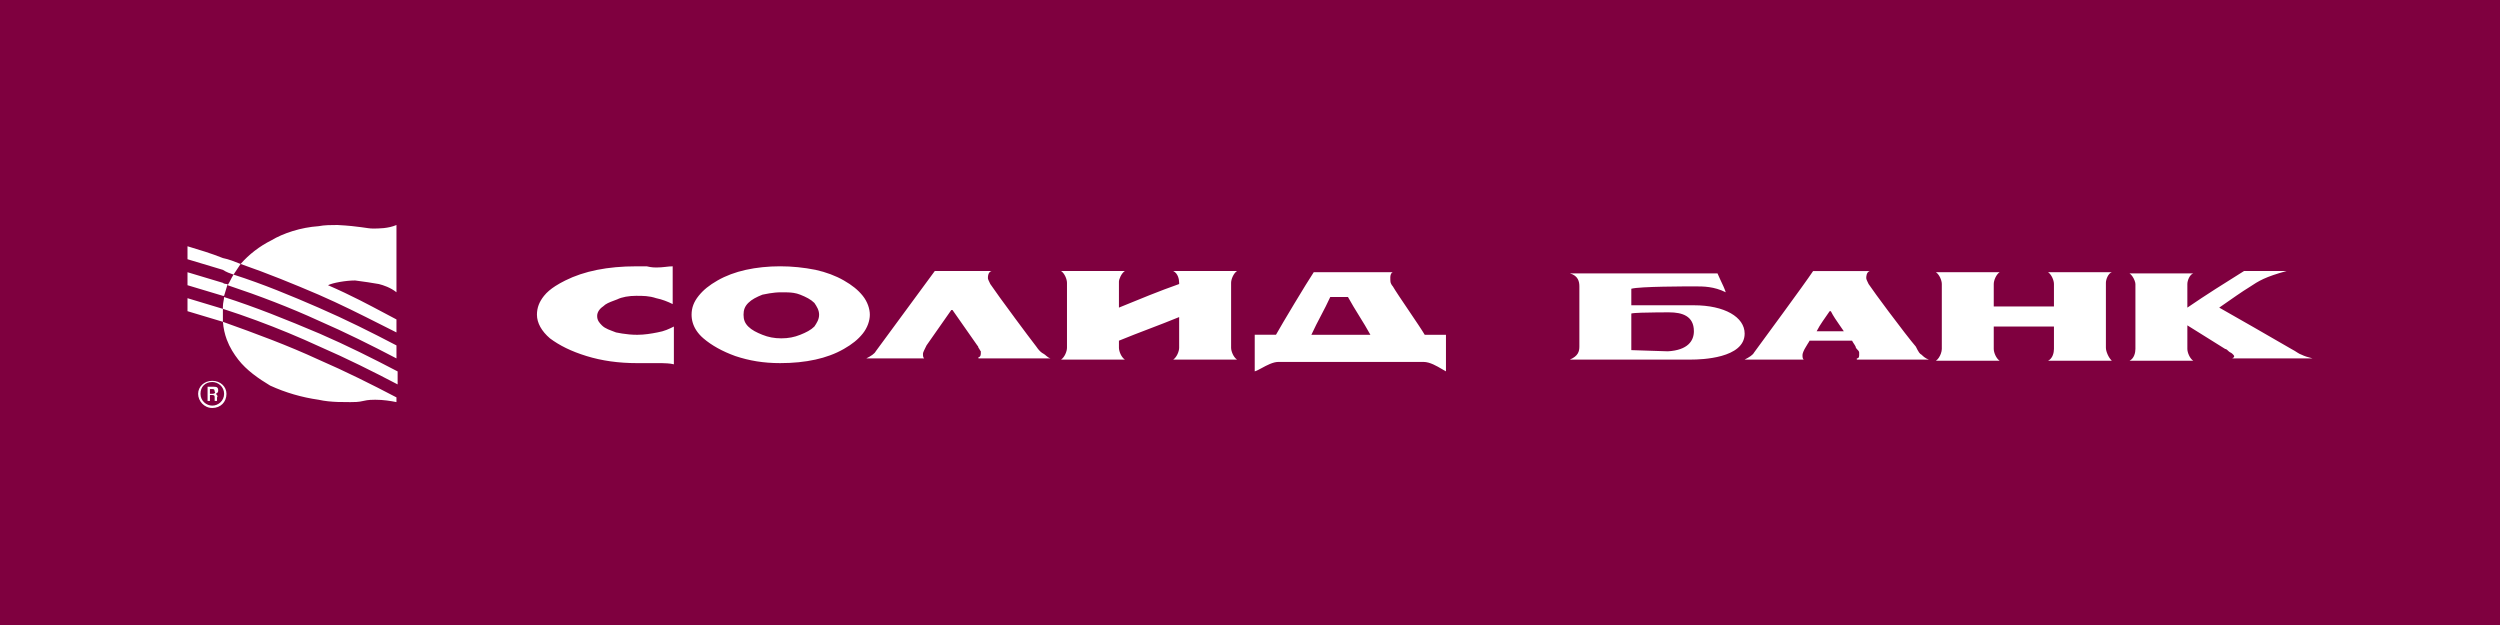 <svg xmlns="http://www.w3.org/2000/svg" viewBox="0 0 200 50">
	<path class="bg-logo" fill="#7F003F" d="M0 0h200v50H0z"/>
	<path fill="#fff" d="m15 24.895 2.833.85c.04.517.147.984.306 1.415.117.315.262.612.431.894.148.247.312.484.49.714.662.85 1.606 1.511 2.55 2.078 1.229.566 2.55.945 3.872 1.133.513.115 1.026.159 1.539.178.337.012.674.012 1.011.012.284 0 .661 0 1.039-.095.378-.095.755-.095.945-.095.331 0 .638.024.922.06.283.035.542.082.778.129v-.378c-1.984-1.039-4.061-2.079-6.234-3.022-2.455-1.134-5.005-2.078-7.65-3.022v-1.039c.9.289 1.8.6 2.692.93 1.73.638 3.432 1.345 5.053 2.093 2.172.945 4.25 1.983 6.233 3.022v-1.039c-1.983-1.038-4.061-2.078-6.233-3.021-1.288-.545-2.603-1.091-3.944-1.609-1.214-.469-2.45-.916-3.706-1.32 0 .189-.095.472-.095.756v.189L15 23.855v1.039Zm0-3.117v1.039l2.833.85h.095c.095-.284.189-.661.283-.945-.032 0-.076 0-.124-.004-.09-.007-.192-.029-.253-.09L15 21.778ZM15 19.7v1.039l2.833.85c.284.188.567.283.85.378-.094.141-.164.282-.235.424-.071.142-.143.284-.237.426 2.55.85 5.006 1.794 7.272 2.833 2.172.945 4.25 1.983 6.234 3.022v-1.039c-1.984-1.038-4.061-2.078-6.234-3.022-2.172-.944-4.439-1.888-6.8-2.644l.567-.85c2.172.755 4.25 1.605 6.233 2.455 1.743.758 3.365 1.576 5.012 2.407.405.205.812.41 1.222.615v-1.039l-.914-.484c-.673-.358-1.328-.706-2.02-1.057-.774-.392-1.596-.786-2.543-1.198.378-.189 1.416-.378 2.171-.378.753.094 1.317.188 1.882.283H30.3c.378.095.945.283 1.417.661V18c-.661.283-1.417.283-1.889.283-.472 0-1.038-.189-2.833-.283-.472 0-1.039 0-1.512.095-1.416.095-2.833.566-3.778 1.133-.945.472-1.795 1.133-2.455 1.889-.472-.189-.945-.378-1.417-.472-.944-.378-1.889-.661-2.833-.945Zm1.983 11.806h-.189v-.379h.189c.045 0 .09 0 .124.02.038.022.065.07.065.169.062.062.042.125-.032.16-.039.018-.093.029-.158.029Zm.284 0c.09-.046.138-.091.162-.137.027-.049.027-.098.027-.147 0-.092-.02-.154-.053-.197-.07-.086-.197-.086-.325-.086h-.472v1.133h.189V31.6h.189c.189 0 .189.095.189.189v.283h.188v-.283c.042-.042.046-.085.031-.126-.02-.052-.072-.105-.125-.157Zm-.284.944c-.472 0-.944-.378-.944-.944 0-.567.378-.945.944-.945.472 0 .945.378.945.945 0 .566-.472.944-.945.944Zm0-1.983c-.661 0-1.133.472-1.133 1.039 0 .566.472 1.133 1.133 1.133.661 0 1.134-.472 1.134-1.133 0-.567-.472-1.039-1.134-1.039Zm81.505-2.645v-5.195c0-.283.189-.755.472-.945h-5.1c.378.189.472.661.472.945v.095c-1.586.559-3.173 1.211-4.76 1.863l-.057.025v-2.078c0-.189.189-.661.472-.85h-5.1c.284.189.472.661.472.945v5.195c0 .283-.188.755-.472.944h5.1c-.283-.188-.472-.661-.472-.944v-.567c1.606-.661 3.212-1.228 4.817-1.889v2.456c0 .283-.189.755-.472.944h5.1c-.283-.188-.472-.661-.472-.944Zm-17.343-2.439c.728.985 1.446 1.941 1.76 2.344.154.231.308.399.462.505.035.024.07.045.105.062.188.094.283.283.566.378h-5.761v-.095c.095 0 .188-.095.188-.283v-.189c-.046-.047-.07-.095-.093-.141-.024-.047-.048-.095-.095-.142 0-.095-.095-.189-.095-.189L76.2 24.8h-.095l-1.983 2.833c-.189.378-.284.567-.284.661 0 .189 0 .283.095.378h-4.628c.378-.189.661-.378.755-.567.378-.52 1.37-1.865 2.361-3.211.992-1.346 1.984-2.692 2.362-3.212h4.533c-.127.042-.197.142-.236.246-.047.13-.047.268-.047.32 0 .038.016.092.041.155.036.093.092.205.149.317.297.447 1.117 1.571 1.923 2.661Zm34.532 4.327v-2.928h-1.7c-.189-.33-.73-1.13-1.272-1.932-.545-.804-1.089-1.61-1.278-1.941-.095-.095-.19-.283-.19-.378 0-.095-.093-.661.19-.755H105.1c-.567.85-2.55 4.155-3.022 5.005h-1.7v2.928c.134-.034.329-.139.554-.261.406-.221.909-.494 1.334-.494h11.617c.508 0 1.072.335 1.478.575.122.072.23.136.317.18Zm-6.941-4.435c.307.495.613.99.896 1.508h-4.722c.243-.535.511-1.044.778-1.555.253-.481.504-.963.733-1.468h1.416c.284.52.592 1.018.899 1.515Zm-39.715 1.413c.378-.472.566-1.038.566-1.511 0-.472-.188-1.039-.566-1.512-.378-.471-.85-.85-1.512-1.228-.661-.378-1.416-.661-2.266-.85-.945-.188-1.889-.283-2.834-.283-.945 0-1.888.095-2.738.283-.85.189-1.606.472-2.267.85-.661.378-1.133.756-1.511 1.228-.379.472-.567.945-.567 1.512 0 .437.124.875.4 1.285.14.209.32.412.544.604.661.567 1.511 1.039 2.55 1.417 1.133.378 2.266.567 3.588.567 1.039 0 1.984-.095 2.834-.284.41-.09.798-.203 1.164-.339.393-.144.76-.315 1.102-.511.662-.378 1.134-.755 1.512-1.228ZM65.15 24.233c.188.283.378.567.378.945 0 .378-.189.661-.378.945-.284.283-.662.472-1.134.661-.471.189-.944.283-1.511.283-.567 0-1.039-.094-1.511-.283-.472-.189-.85-.378-1.134-.661-.139-.139-.232-.278-.291-.428-.061-.156-.086-.324-.086-.516 0-.378.095-.662.378-.945.284-.283.662-.472 1.134-.661.184-.037.369-.075.559-.106.296-.048.606-.083.951-.083.36 0 .682 0 .99.048.177.028.349.072.52.141.472.188.85.378 1.134.661Zm-14.262-2.928h.85c.378.095.662.095.756.095.566 0 .944-.095 1.321-.095v3.022c-.378-.189-.85-.378-1.321-.472-.567-.189-1.039-.189-1.606-.189-.566 0-1.133.095-1.511.284-.098.039-.192.074-.281.107-.344.129-.627.235-.852.459-.284.189-.472.472-.472.756 0 .173.035.31.126.456.059.093.141.189.252.3.283.283.661.378 1.133.567.153.031.315.061.488.089.361.057.765.1 1.212.1.567 0 1.133-.095 1.605-.189.567-.095.945-.284 1.322-.472v3.022c-.156-.039-.329-.062-.51-.075-.257-.019-.534-.019-.812-.019h-1.605c-1.511 0-2.833-.189-4.061-.567-1.228-.378-2.172-.85-2.928-1.417-.661-.566-1.039-1.228-1.039-1.888 0-.567.189-1.039.567-1.512.232-.289.534-.543.907-.783.236-.152.5-.299.793-.445.755-.378 1.605-.661 2.55-.85.944-.188 1.983-.283 3.116-.283Zm74.707 7.461h9.727c.756 0 4.25-.094 4.25-2.078 0-1.322-1.606-2.266-4.061-2.266h-5.006V23.1c.661-.189 4.44-.189 5.1-.189.661 0 1.511 0 2.456.472-.053-.159-.114-.31-.178-.457-.163-.375-.348-.715-.483-1.054h-11.805c.66.188.755.661.755 1.038v4.817c0 .378-.095.755-.755 1.038Zm7.933-3.778c1.038 0 1.983.284 1.983 1.512 0 .755-.473 1.511-2.078 1.605-.283 0-2.738-.095-2.928-.095v-2.928c.182-.061 1.259-.082 2.081-.09.46-.004.84-.004.942-.004Zm20.777 3.778c-.283-.094-.472-.283-.567-.378-.083-.042-.149-.103-.213-.191-.079-.11-.154-.261-.259-.47-.367-.419-1.316-1.653-2.184-2.813-.696-.931-1.341-1.814-1.594-2.192-.093-.189-.188-.378-.188-.472 0-.095 0-.472.283-.567h-4.533c-.755 1.133-3.967 5.478-4.722 6.517-.095.188-.378.378-.756.566h4.723c-.048-.047-.072-.095-.083-.154-.012-.059-.012-.13-.012-.223 0-.046.022-.137.067-.251.048-.119.12-.265.216-.41.095-.189.189-.283.283-.472h3.4c.047.095.095.165.142.236.047.071.095.142.142.237 0 0 0 .095.095.188.093.095.188.189.188.284v.188c0 .095 0 .284-.188.284v.094h5.76Zm-7.131-2.746c.109.154.22.313.331.48h-2.172c.283-.567.662-1.039 1.039-1.605h.094c.201.4.448.753.708 1.126Zm21.298-3.393v5.195c0 .149.053.349.143.548.081.179.195.356.33.49h-5.1c.377-.188.471-.661.471-.945v-1.794H159.5v1.794c0 .284.188.756.472.945h-5.1c.174-.115.312-.338.394-.559.05-.139.079-.276.079-.386v-5.194c0-.284-.19-.756-.473-.945h5.1c-.284.188-.472.661-.472.945v1.794h4.816v-1.794c0-.284-.188-.756-.471-.945h5.1c-.284.095-.473.567-.473.85Zm15.31 5.575c.121.076.234.142.368.186.188.095.472.189.85.284H178.578c.188-.095.188-.189.094-.284l-.094-.094c-.048-.047-.095-.07-.141-.094-.048-.024-.095-.048-.142-.095-.095-.095-.19-.189-.284-.189-.523-.333-1.022-.642-1.522-.951-.492-.305-.985-.609-1.501-.937v1.888c0 .284.19.756.473.945h-5.1c.377-.188.472-.661.472-.945v-5.194c0-.138-.1-.425-.263-.644-.061-.082-.132-.154-.209-.206h5.1c-.283.094-.473.566-.473.85v1.888c1.512-1.038 3.023-1.983 4.534-2.928h3.4c-1.7.472-2.172.755-3.022 1.322-.464.278-1.385.922-2.314 1.572l-.048.033c.85.472 4.628 2.645 5.762 3.305.2.101.347.201.482.286Z"/>
</svg>